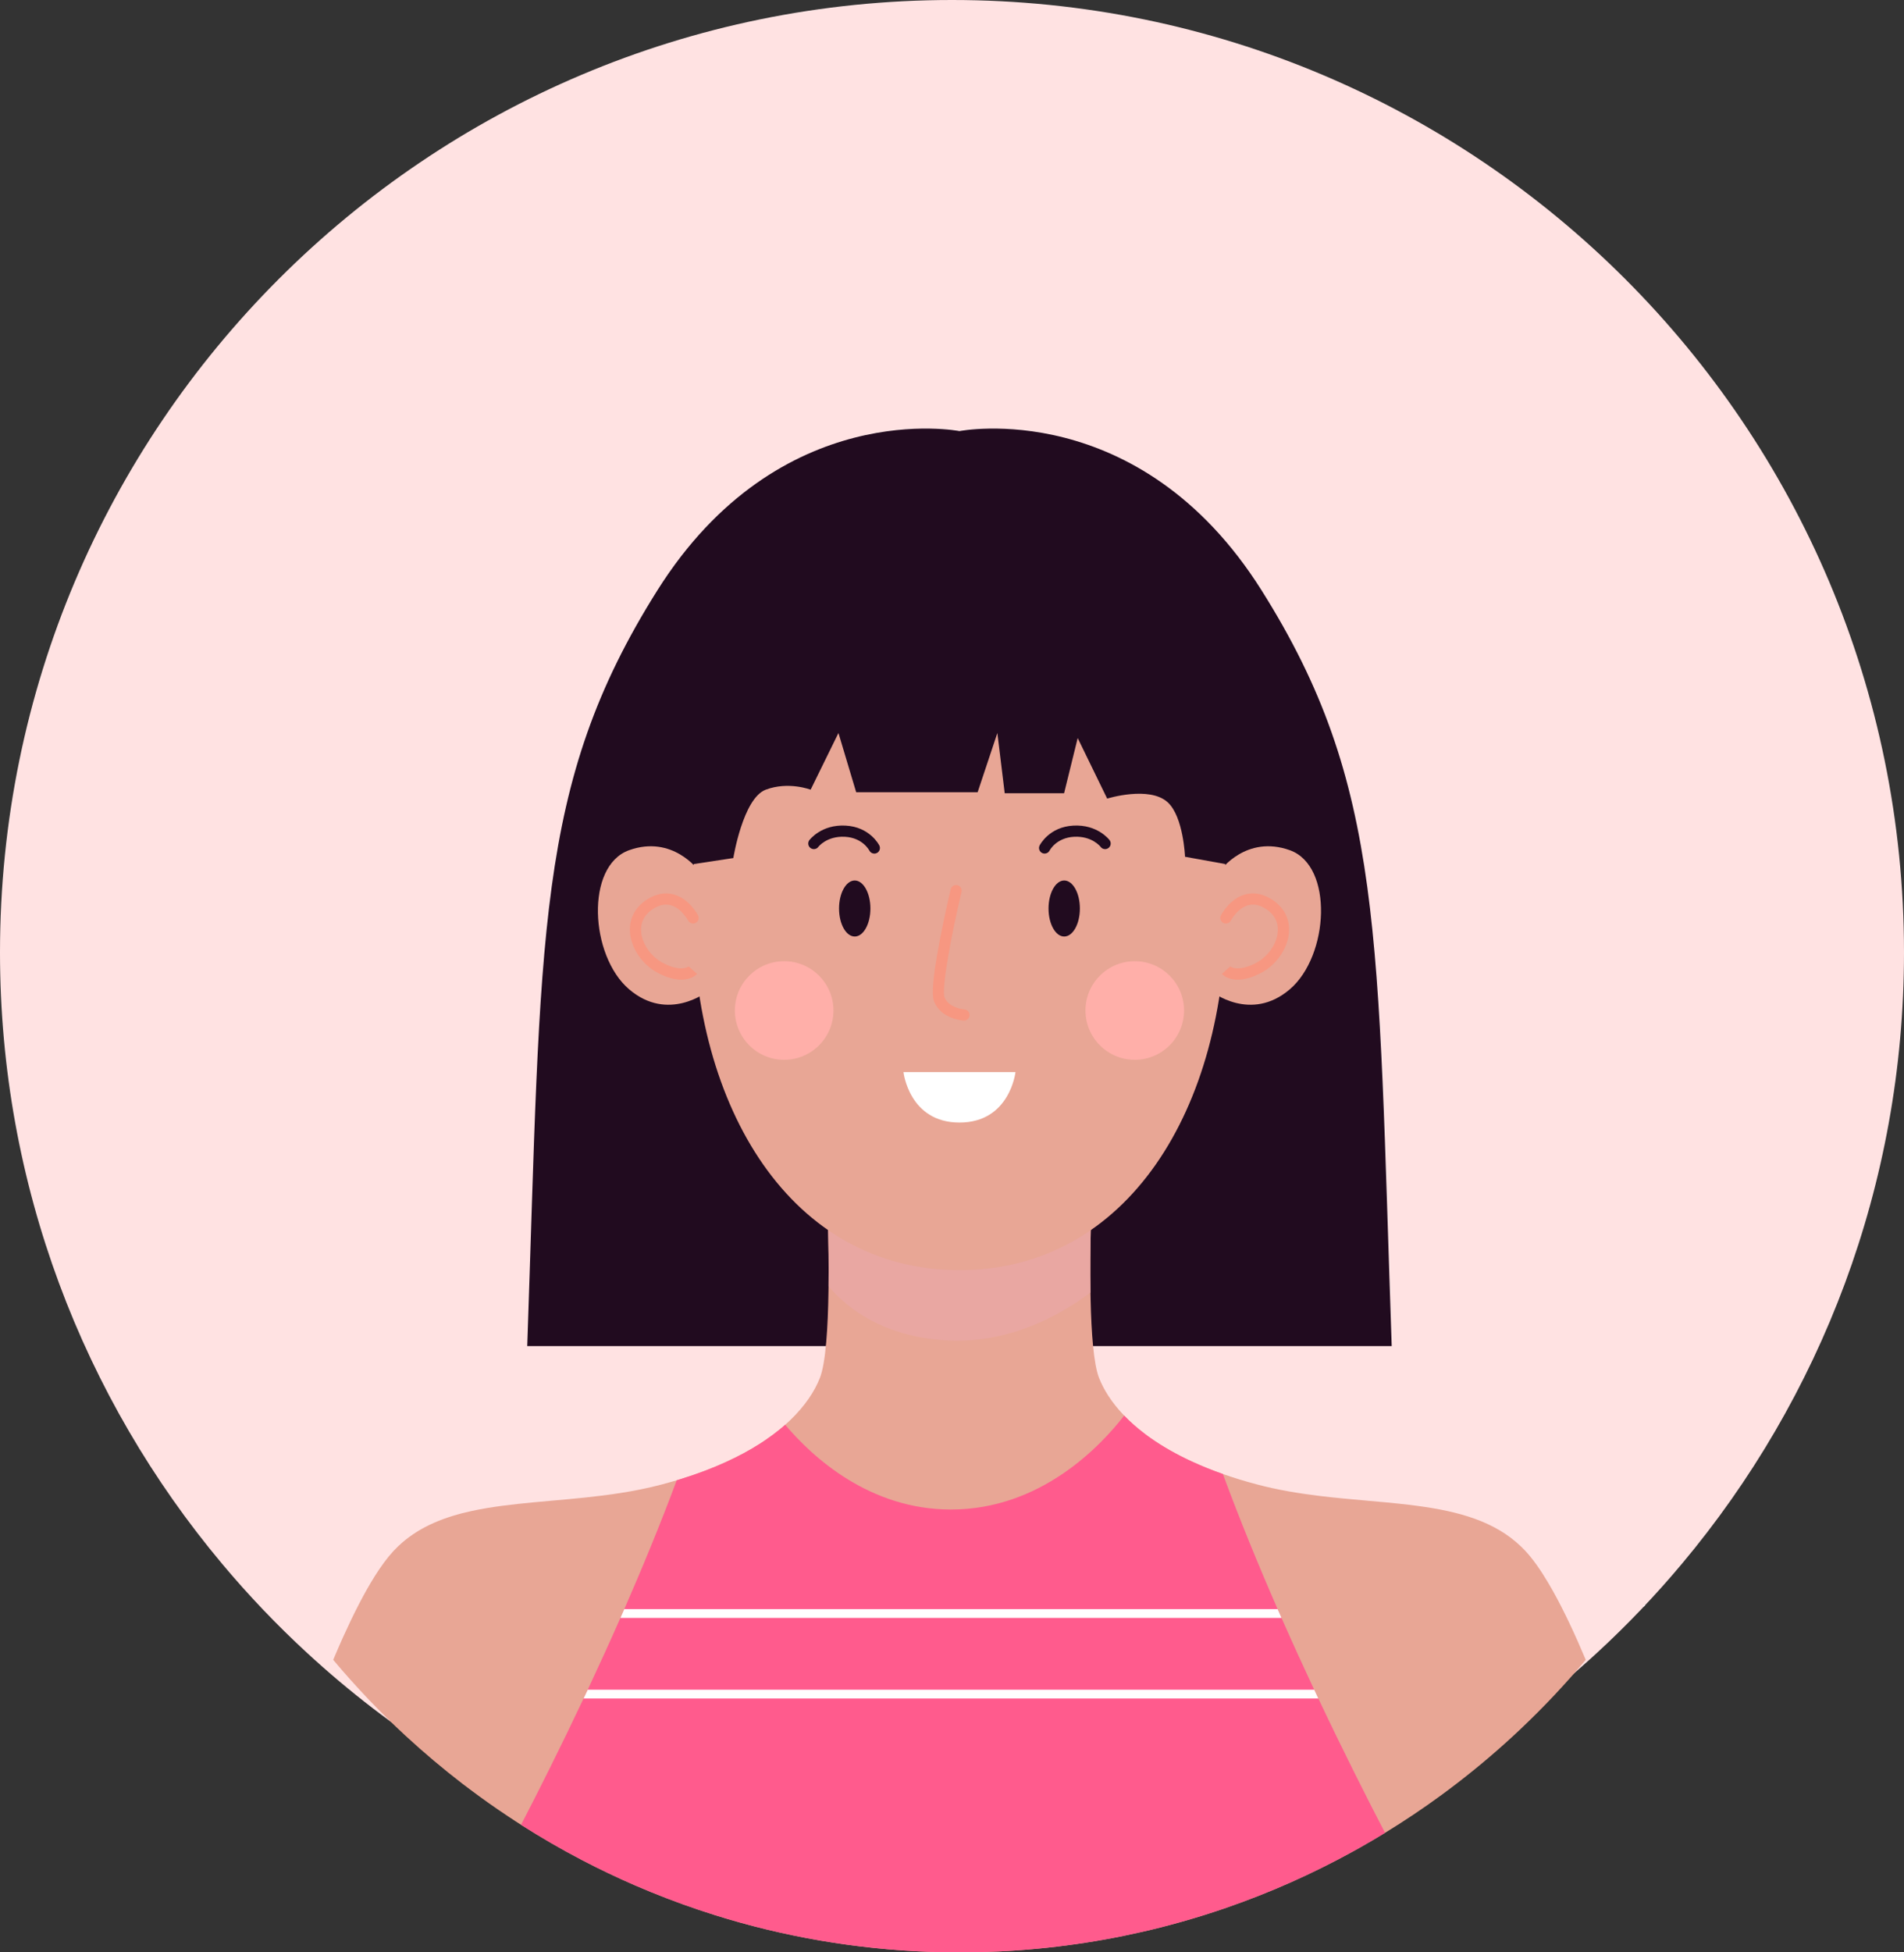 <svg width="80" height="82" viewBox="0 0 80 82" fill="none" xmlns="http://www.w3.org/2000/svg">
<rect x="0" y="0" width="80" height="82" fill="#333333" stroke="none"/>
<path d="M80 40C80 49.775 76.493 58.731 70.669 65.679C69.564 66.998 68.375 68.245 67.11 69.411C59.983 75.985 50.461 80 40 80C29.54 80 20.017 75.985 12.89 69.411C11.625 68.245 10.436 66.998 9.331 65.679C3.507 58.731 0 49.775 0 40C0 17.909 17.909 0 40 0C62.091 0 80 17.909 80 40Z" fill="#FFE2E2"/>
<path d="M69.14 67.401C69.116 67.427 69.091 67.454 69.066 67.48L69.049 67.439L69.14 67.401Z" fill="white"/>
<path d="M53.007 24.794C47.856 16.619 40.314 18.106 40.314 18.106C40.314 18.106 32.772 16.619 27.621 24.794C22.47 32.967 22.754 39.231 22.153 56.535H40.148H40.48H58.475C57.874 39.231 58.159 32.967 53.007 24.794Z" fill="#210B1F"/>
<path d="M66.628 69.713C66.205 70.217 65.767 70.71 65.316 71.19C65.295 71.213 65.274 71.235 65.252 71.258C64.815 71.72 64.365 72.169 63.904 72.606C63.829 72.678 63.753 72.749 63.677 72.819L63.676 72.82C63.642 72.853 63.609 72.883 63.574 72.915C62.713 73.709 61.812 74.459 60.873 75.162C60.772 75.239 60.67 75.314 60.568 75.389C59.801 75.951 59.009 76.481 58.195 76.979C57.856 77.187 57.512 77.389 57.165 77.585C57.068 77.64 56.971 77.694 56.873 77.748C56.862 77.754 56.851 77.76 56.84 77.766C55.149 78.697 53.371 79.49 51.521 80.128C51.386 80.175 51.25 80.221 51.114 80.266C50.481 80.476 49.841 80.667 49.193 80.84C49.059 80.876 48.926 80.911 48.793 80.945C46.709 81.474 44.548 81.813 42.331 81.942C42.2 81.949 42.07 81.956 41.938 81.962C41.4 81.987 40.858 82 40.314 82C40.222 82 40.131 81.999 40.04 81.999C40.012 81.999 39.984 81.999 39.957 81.998C39.85 81.997 39.743 81.995 39.636 81.993C36.502 81.933 33.47 81.452 30.596 80.605C30.415 80.551 30.234 80.497 30.054 80.44C29.14 80.154 28.242 79.831 27.363 79.472C27.135 79.379 26.907 79.284 26.681 79.186C25.925 78.858 25.183 78.504 24.456 78.125C23.579 77.667 22.724 77.172 21.893 76.642C21.818 76.594 21.743 76.546 21.668 76.498C21.556 76.425 21.445 76.352 21.334 76.278C20.799 75.923 20.275 75.553 19.762 75.168C19.653 75.087 19.544 75.004 19.435 74.921C18.611 74.287 17.816 73.618 17.053 72.915C15.968 71.914 14.948 70.844 14 69.713C14.075 69.535 14.15 69.358 14.227 69.183C14.288 69.044 14.349 68.905 14.41 68.769C14.846 67.802 15.3 66.908 15.752 66.191C16.009 65.784 16.264 65.435 16.515 65.162C16.527 65.148 16.539 65.136 16.55 65.124C16.661 65.006 16.776 64.896 16.896 64.792C17.701 64.094 18.701 63.704 19.823 63.46C20.033 63.415 20.248 63.374 20.467 63.338C22.172 63.052 24.109 63.013 26.053 62.709C26.642 62.617 27.231 62.501 27.815 62.346C27.958 62.308 28.099 62.27 28.237 62.229C28.304 62.21 28.369 62.191 28.434 62.172C28.509 62.149 28.583 62.126 28.657 62.103C29.336 61.891 29.944 61.658 30.487 61.411C30.763 61.286 31.021 61.157 31.265 61.026C31.501 60.898 31.722 60.767 31.93 60.635C31.989 60.597 32.047 60.558 32.104 60.52C32.11 60.517 32.116 60.512 32.121 60.509C32.234 60.433 32.343 60.356 32.447 60.279C32.455 60.274 32.462 60.268 32.469 60.263C32.57 60.188 32.666 60.113 32.758 60.038C32.769 60.029 32.779 60.02 32.789 60.012C32.834 59.975 32.878 59.939 32.92 59.902L32.926 59.897C32.948 59.878 32.969 59.859 32.99 59.84C33.008 59.824 33.026 59.808 33.044 59.792C33.056 59.782 33.066 59.772 33.077 59.763C33.117 59.726 33.157 59.689 33.195 59.653C33.838 59.038 34.234 58.421 34.45 57.871C34.698 57.241 34.787 55.732 34.81 54.236C34.812 54.165 34.812 54.094 34.813 54.024C34.834 52.177 34.759 50.413 34.759 50.413L38.735 48.83L40.261 48.222L40.314 48.201L40.39 48.231L42.601 49.111L45.869 50.413C45.869 50.413 45.786 52.348 45.818 54.286C45.819 54.389 45.822 54.491 45.824 54.593C45.855 55.966 45.95 57.291 46.178 57.871C46.37 58.361 46.706 58.906 47.234 59.455C47.48 59.711 47.768 59.968 48.103 60.221C48.142 60.252 48.183 60.281 48.224 60.311L48.232 60.318C48.273 60.346 48.313 60.376 48.355 60.405C48.85 60.753 49.437 61.091 50.128 61.405C50.513 61.581 50.929 61.749 51.381 61.908C51.824 62.064 52.301 62.211 52.813 62.346C53.678 62.576 54.555 62.72 55.425 62.827C56.72 62.985 57.997 63.059 59.189 63.2C59.312 63.215 59.435 63.231 59.556 63.247C61.279 63.477 62.804 63.888 63.915 64.96C63.971 65.013 64.025 65.067 64.078 65.124C64.396 65.463 64.722 65.924 65.046 66.47C65.11 66.576 65.173 66.686 65.236 66.799C65.712 67.644 66.183 68.656 66.628 69.713Z" fill="#E8A695"/>
<path d="M45.818 54.286C44.425 55.328 42.274 56.468 39.671 56.289C37.133 56.114 35.643 55.001 34.813 54.024C34.834 52.177 34.759 50.413 34.759 50.413L38.735 48.83L40.261 48.222C40.304 48.225 40.347 48.228 40.39 48.231L42.601 49.111L45.869 50.413C45.869 50.413 45.786 52.348 45.818 54.286Z" fill="#E9A7A2"/>
<path d="M51.515 38.191C51.515 46.561 47.374 53.347 40.314 53.347C33.254 53.347 29.112 46.561 29.112 38.191C29.112 29.822 30.806 22.471 40.314 22.471C49.821 22.471 51.515 29.822 51.515 38.191Z" fill="#E8A695"/>
<path d="M37.961 45.029C38.008 45.029 42.667 45.029 42.667 45.029C42.667 45.029 42.432 47.147 40.314 47.147C38.196 47.147 37.961 45.029 37.961 45.029Z" fill="white"/>
<path d="M36.572 38.158C36.572 38.807 36.277 39.334 35.913 39.334C35.549 39.334 35.254 38.807 35.254 38.158C35.254 37.508 35.549 36.981 35.913 36.981C36.277 36.981 36.572 37.508 36.572 38.158Z" fill="#210B1F"/>
<path d="M45.373 38.158C45.373 38.807 45.078 39.334 44.714 39.334C44.351 39.334 44.056 38.807 44.056 38.158C44.056 37.508 44.351 36.981 44.714 36.981C45.078 36.981 45.373 37.508 45.373 38.158Z" fill="#210B1F"/>
<path d="M36.737 35.852C36.651 35.852 36.569 35.804 36.527 35.723C36.514 35.698 36.236 35.184 35.501 35.145C34.741 35.105 34.387 35.564 34.383 35.569C34.306 35.673 34.158 35.694 34.054 35.616C33.95 35.538 33.929 35.391 34.007 35.286C34.027 35.26 34.517 34.622 35.526 34.675C36.545 34.729 36.931 35.479 36.947 35.511C37.005 35.627 36.958 35.769 36.842 35.827C36.808 35.844 36.773 35.852 36.737 35.852Z" fill="#210B1F"/>
<path d="M43.891 35.851C43.855 35.851 43.819 35.842 43.785 35.825C43.67 35.766 43.623 35.626 43.681 35.511C43.697 35.479 44.084 34.729 45.102 34.675C46.111 34.622 46.601 35.26 46.621 35.286C46.699 35.391 46.678 35.538 46.574 35.616C46.47 35.694 46.322 35.673 46.245 35.569C46.231 35.551 45.877 35.105 45.127 35.145C44.39 35.184 44.112 35.701 44.101 35.723C44.059 35.804 43.977 35.851 43.891 35.851Z" fill="#210B1F"/>
<path d="M40.502 42.864C40.498 42.864 40.493 42.864 40.489 42.864C40.45 42.861 39.533 42.799 39.247 42.055C39.2 41.933 39.076 41.609 39.501 39.413C39.705 38.355 39.941 37.36 39.944 37.35C39.974 37.224 40.101 37.146 40.227 37.176C40.354 37.206 40.431 37.333 40.401 37.459C39.947 39.368 39.556 41.545 39.686 41.886C39.862 42.343 40.509 42.394 40.516 42.394C40.645 42.402 40.745 42.513 40.737 42.643C40.73 42.768 40.626 42.864 40.502 42.864Z" fill="#F79781"/>
<path d="M32.948 44.512C31.804 44.512 30.877 43.584 30.877 42.441C30.877 41.297 31.804 40.37 32.948 40.37C34.092 40.37 35.019 41.297 35.019 42.441C35.019 43.584 34.092 44.512 32.948 44.512Z" fill="#FFAFA9"/>
<path d="M47.679 44.512C46.536 44.512 45.608 43.584 45.608 42.441C45.608 41.297 46.536 40.37 47.679 40.37C48.823 40.37 49.75 41.297 49.75 42.441C49.75 43.584 48.823 44.512 47.679 44.512Z" fill="#FFAFA9"/>
<path d="M29.347 36.557C29.347 36.557 28.264 35.051 26.429 35.71C24.593 36.369 24.782 40.134 26.429 41.547C28.076 42.958 29.724 41.641 29.724 41.641L29.347 36.557Z" fill="#E8A695"/>
<path d="M28.624 41.147C28.375 41.147 28.05 41.077 27.638 40.861C26.974 40.513 26.492 39.789 26.466 39.101C26.445 38.551 26.706 38.079 27.199 37.77C27.574 37.536 27.947 37.467 28.308 37.566C28.961 37.745 29.314 38.416 29.329 38.445C29.389 38.56 29.343 38.702 29.228 38.762C29.113 38.822 28.971 38.776 28.911 38.661C28.907 38.654 28.633 38.142 28.182 38.02C27.95 37.957 27.71 38.006 27.448 38.169C27.099 38.388 26.922 38.704 26.936 39.083C26.956 39.611 27.335 40.171 27.857 40.444C28.644 40.856 28.939 40.587 28.943 40.584L28.936 40.59L29.288 40.903C29.256 40.939 29.052 41.147 28.624 41.147Z" fill="#F79781"/>
<path d="M51.28 36.557C51.28 36.557 52.362 35.051 54.198 35.71C56.034 36.369 55.845 40.134 54.198 41.547C52.551 42.958 50.903 41.641 50.903 41.641L51.28 36.557Z" fill="#E8A695"/>
<path d="M52.003 41.147C51.575 41.147 51.371 40.939 51.34 40.903L51.691 40.59L51.685 40.584C51.688 40.587 51.984 40.856 52.771 40.444C53.293 40.171 53.672 39.611 53.691 39.083C53.706 38.704 53.529 38.388 53.179 38.169C52.917 38.005 52.676 37.957 52.444 38.02C51.995 38.143 51.719 38.656 51.717 38.661C51.657 38.776 51.515 38.822 51.4 38.762C51.284 38.702 51.239 38.56 51.299 38.445C51.314 38.416 51.666 37.745 52.319 37.566C52.681 37.468 53.054 37.536 53.428 37.77C53.922 38.079 54.183 38.551 54.162 39.101C54.136 39.789 53.654 40.513 52.989 40.861C52.578 41.077 52.252 41.147 52.003 41.147Z" fill="#F79781"/>
<path d="M58.195 76.979C57.856 77.187 57.512 77.389 57.165 77.585C57.068 77.64 56.971 77.694 56.873 77.748C56.862 77.754 56.851 77.76 56.84 77.766C55.149 78.697 53.37 79.49 51.521 80.128C51.385 80.175 51.25 80.221 51.114 80.266C50.481 80.476 49.841 80.667 49.192 80.84C49.059 80.876 48.926 80.911 48.793 80.945C46.709 81.474 44.548 81.813 42.331 81.942C42.2 81.949 42.069 81.956 41.938 81.962C41.4 81.987 40.858 82 40.314 82C40.222 82 40.131 81.999 40.04 81.999C40.012 81.999 39.984 81.999 39.957 81.998C39.85 81.997 39.743 81.995 39.636 81.993C36.502 81.933 33.47 81.452 30.596 80.605C30.415 80.551 30.234 80.497 30.054 80.44C29.14 80.154 28.242 79.831 27.363 79.472C27.135 79.379 26.907 79.284 26.681 79.186C25.925 78.858 25.183 78.504 24.456 78.125C23.579 77.667 22.724 77.172 21.893 76.642C22.627 75.225 23.546 73.398 24.52 71.337C24.578 71.215 24.637 71.091 24.695 70.967C25.147 70.003 25.609 68.993 26.068 67.952C26.123 67.829 26.177 67.706 26.231 67.582C26.998 65.83 27.752 64 28.434 62.172C28.509 62.149 28.583 62.126 28.657 62.103C29.336 61.891 29.944 61.658 30.487 61.411C30.762 61.286 31.021 61.157 31.265 61.026C31.501 60.898 31.722 60.767 31.93 60.635C31.989 60.597 32.047 60.558 32.104 60.52C32.11 60.517 32.116 60.512 32.121 60.509C32.234 60.433 32.343 60.356 32.447 60.279C32.454 60.274 32.462 60.268 32.469 60.263C32.57 60.188 32.666 60.113 32.758 60.038C32.768 60.029 32.779 60.02 32.789 60.012C32.834 59.975 32.878 59.939 32.92 59.902L32.926 59.897C32.948 59.878 32.969 59.859 32.99 59.84C34.151 61.212 36.537 63.4 39.957 63.4C43.719 63.4 46.23 60.751 47.234 59.455C47.48 59.711 47.768 59.968 48.103 60.221C48.142 60.252 48.183 60.281 48.224 60.311L48.232 60.318C48.273 60.346 48.313 60.376 48.355 60.405C48.85 60.753 49.437 61.091 50.128 61.405C50.512 61.581 50.929 61.749 51.381 61.908C52.089 63.824 52.878 65.746 53.682 67.582C53.736 67.705 53.79 67.829 53.845 67.952C54.304 68.993 54.766 70.004 55.218 70.967C55.277 71.091 55.335 71.215 55.393 71.337C56.446 73.564 57.435 75.519 58.195 76.979Z" fill="#FF5B8D"/>
<path d="M55.393 71.337H24.52C24.579 71.214 24.637 71.091 24.696 70.967H55.219C55.277 71.091 55.335 71.214 55.393 71.337Z" fill="white"/>
<path d="M53.845 67.952H26.068C26.123 67.829 26.177 67.706 26.231 67.581H53.682C53.736 67.705 53.79 67.829 53.845 67.952Z" fill="white"/>
<path d="M29.112 36.296L30.812 36.038C30.812 36.038 31.216 33.529 32.173 33.167C33.13 32.806 34.06 33.167 34.06 33.167L35.229 30.786L35.974 33.274H41.077L41.906 30.786L42.215 33.316H44.71L45.281 30.998L46.52 33.541C46.52 33.541 48.294 32.989 49.066 33.699C49.725 34.305 49.791 35.984 49.791 35.984L51.515 36.296L51.904 31.679C51.904 31.679 51.862 26.427 48.375 23.748C44.888 21.069 37.637 20.453 34.385 22.196C31.131 23.94 29.792 26.15 28.984 28.755C28.176 31.36 29.112 36.296 29.112 36.296Z" fill="#210B1F"/>
</svg>
